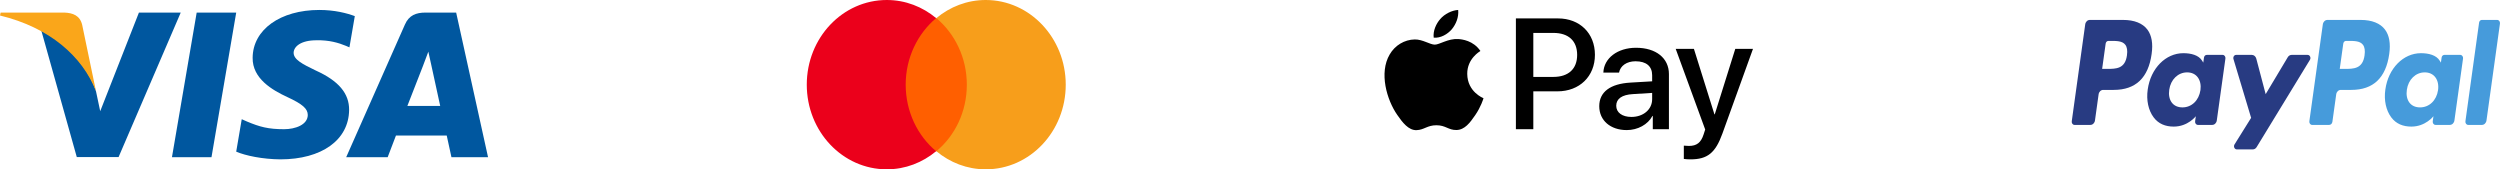 <svg width="251" height="17" viewBox="0 0 251 17" fill="none" xmlns="http://www.w3.org/2000/svg">
<g clip-path="url(#clip0_4053_71)">
<path d="M21.233 15.784H17.264L19.747 1.263H23.716L21.233 15.784Z" fill="#00579F"/>
<path d="M35.622 1.618C34.839 1.324 33.598 1 32.062 1C28.142 1 25.382 2.977 25.365 5.804C25.332 7.889 27.341 9.048 28.844 9.743C30.38 10.454 30.901 10.918 30.901 11.551C30.886 12.524 29.661 12.972 28.518 12.972C26.933 12.972 26.084 12.741 24.794 12.2L24.271 11.968L23.715 15.227C24.646 15.628 26.361 15.984 28.142 16C32.307 16 35.019 14.053 35.051 11.041C35.067 9.388 34.006 8.122 31.719 7.087C30.331 6.422 29.48 5.974 29.48 5.294C29.497 4.676 30.2 4.044 31.767 4.044C33.057 4.013 34.005 4.306 34.723 4.6L35.083 4.754L35.622 1.618Z" fill="#00579F"/>
<path d="M40.898 10.639C41.225 9.805 42.483 6.577 42.483 6.577C42.466 6.608 42.809 5.727 43.005 5.187L43.282 6.438C43.282 6.438 44.034 9.914 44.197 10.639C43.577 10.639 41.682 10.639 40.898 10.639ZM45.798 1.263H42.727C41.781 1.263 41.061 1.526 40.653 2.468L34.757 15.783H38.922C38.922 15.783 39.607 13.991 39.755 13.605C40.212 13.605 44.263 13.605 44.851 13.605C44.965 14.115 45.325 15.783 45.325 15.783H49L45.798 1.263Z" fill="#00579F"/>
<path d="M13.948 1.263L10.061 11.165L9.636 9.157C8.918 6.839 6.664 4.322 4.148 3.07L7.709 15.768H11.906L18.146 1.263H13.948Z" fill="#00579F"/>
<path d="M6.452 1.263H0.065L0 1.557C4.982 2.762 8.281 5.666 9.637 9.157L8.248 2.484C8.02 1.556 7.317 1.294 6.452 1.263Z" fill="#FAA61A"/>
</g>
<g clip-path="url(#clip1_4053_71)">
<path d="M90.485 1.818H97.515V15.182H90.485V1.818Z" fill="#FF5F00"/>
<path d="M90.931 8.5C90.931 5.785 92.136 3.376 93.989 1.818C92.627 0.685 90.909 0 89.034 0C84.593 0 81 3.801 81 8.5C81 13.199 84.593 17 89.034 17C90.909 17 92.627 16.315 93.989 15.182C92.136 13.647 90.931 11.215 90.931 8.5Z" fill="#EB001B"/>
<path d="M107 8.5C107 13.199 103.407 17 98.966 17C97.091 17 95.373 16.315 94.011 15.182C95.886 13.624 97.069 11.215 97.069 8.5C97.069 5.785 95.864 3.376 94.011 1.818C95.373 0.685 97.091 0 98.966 0C103.407 0 107 3.825 107 8.5Z" fill="#F79E1B"/>
</g>
<g clip-path="url(#clip2_4053_71)">
<path d="M145.765 2.934C145.331 3.441 144.637 3.84 143.944 3.783C143.857 3.098 144.197 2.37 144.594 1.921C145.028 1.4 145.786 1.029 146.401 1C146.473 1.714 146.191 2.413 145.765 2.934ZM146.393 3.919C145.389 3.862 144.529 4.482 144.052 4.482C143.568 4.482 142.838 3.947 142.043 3.961C141.01 3.976 140.048 4.554 139.521 5.474C138.437 7.315 139.239 10.041 140.287 11.54C140.8 12.282 141.414 13.096 142.224 13.067C142.99 13.039 143.293 12.575 144.218 12.575C145.15 12.575 145.418 13.067 146.227 13.053C147.065 13.039 147.593 12.311 148.106 11.569C148.691 10.726 148.93 9.906 148.944 9.863C148.93 9.849 147.326 9.242 147.311 7.415C147.297 5.888 148.576 5.16 148.634 5.118C147.911 4.061 146.784 3.947 146.393 3.919ZM152.196 1.849V12.974H153.945V9.171H156.366C158.577 9.171 160.131 7.672 160.131 5.503C160.131 3.333 158.606 1.849 156.424 1.849H152.196ZM153.945 3.305H155.961C157.479 3.305 158.346 4.104 158.346 5.51C158.346 6.916 157.479 7.722 155.954 7.722H153.945V3.305ZM163.325 13.06C164.424 13.06 165.443 12.511 165.905 11.64H165.941V12.974H167.56V7.437C167.56 5.831 166.259 4.796 164.257 4.796C162.4 4.796 161.027 5.845 160.977 7.287H162.552C162.682 6.602 163.325 6.152 164.207 6.152C165.276 6.152 165.876 6.645 165.876 7.551V8.165L163.694 8.293C161.663 8.414 160.565 9.235 160.565 10.662C160.565 12.104 161.699 13.06 163.325 13.06ZM163.795 11.74C162.863 11.74 162.27 11.297 162.27 10.619C162.27 9.92 162.841 9.513 163.932 9.449L165.876 9.328V9.956C165.876 10.998 164.98 11.74 163.795 11.74ZM169.721 16C171.426 16 172.228 15.358 172.929 13.41L176.001 4.903H174.223L172.163 11.476H172.127L170.068 4.903H168.239L171.202 13.003L171.043 13.495C170.776 14.33 170.342 14.651 169.569 14.651C169.432 14.651 169.164 14.637 169.056 14.623V15.957C169.157 15.986 169.591 16 169.721 16Z" fill="black"/>
</g>
<g clip-path="url(#clip3_4053_71)">
<path d="M213.16 2.001H209.815C209.587 2.001 209.392 2.19 209.356 2.446L208.004 12.176C207.977 12.368 208.108 12.541 208.279 12.541H209.876C210.105 12.541 210.3 12.352 210.335 12.095L210.7 9.471C210.735 9.214 210.93 9.026 211.159 9.026H212.218C214.421 9.026 215.692 7.816 216.024 5.419C216.174 4.371 216.031 3.547 215.598 2.97C215.123 2.336 214.279 2.001 213.16 2.001ZM213.546 5.555C213.363 6.916 212.446 6.916 211.559 6.916H211.055L211.409 4.373C211.43 4.22 211.547 4.107 211.684 4.107H211.915C212.519 4.107 213.089 4.107 213.383 4.497C213.559 4.73 213.613 5.076 213.546 5.555Z" fill="#283B82"/>
<path d="M223.157 5.511H221.556C221.419 5.511 221.301 5.624 221.28 5.778L221.209 6.286L221.097 6.102C220.751 5.531 219.977 5.34 219.206 5.34C217.436 5.34 215.924 6.861 215.63 8.994C215.477 10.058 215.695 11.076 216.227 11.785C216.715 12.438 217.413 12.71 218.244 12.71C219.67 12.71 220.461 11.669 220.461 11.669L220.389 12.174C220.362 12.367 220.493 12.54 220.664 12.54H222.107C222.336 12.54 222.53 12.352 222.566 12.095L223.432 5.876C223.459 5.684 223.328 5.511 223.157 5.511ZM220.925 9.047C220.77 10.085 220.044 10.782 219.118 10.782C218.653 10.782 218.281 10.613 218.042 10.292C217.806 9.974 217.716 9.52 217.791 9.015C217.935 7.986 218.674 7.267 219.586 7.267C220.041 7.267 220.41 7.438 220.654 7.762C220.898 8.088 220.995 8.544 220.925 9.047Z" fill="#283B82"/>
<path d="M231.687 5.511H230.078C229.924 5.511 229.78 5.597 229.693 5.742L227.473 9.452L226.532 5.887C226.473 5.664 226.292 5.511 226.086 5.511H224.505C224.312 5.511 224.179 5.724 224.24 5.929L226.013 11.831L224.346 14.501C224.215 14.711 224.347 15 224.574 15H226.181C226.334 15 226.476 14.916 226.563 14.774L231.916 6.007C232.044 5.798 231.913 5.511 231.687 5.511Z" fill="#283B82"/>
<path d="M237.016 2.001H233.671C233.443 2.001 233.248 2.19 233.212 2.446L231.859 12.176C231.833 12.368 231.964 12.541 232.134 12.541H233.851C234.01 12.541 234.147 12.409 234.172 12.229L234.556 9.471C234.591 9.214 234.786 9.026 235.014 9.026H236.073C238.276 9.026 239.547 7.816 239.88 5.419C240.03 4.371 239.886 3.547 239.453 2.97C238.978 2.336 238.135 2.001 237.016 2.001ZM237.402 5.555C237.219 6.916 236.303 6.916 235.415 6.916H234.911L235.266 4.373C235.287 4.22 235.403 4.107 235.541 4.107H235.772C236.375 4.107 236.946 4.107 237.24 4.497C237.416 4.73 237.469 5.076 237.402 5.555Z" fill="#469BDB"/>
<path d="M247.013 5.511H245.413C245.275 5.511 245.158 5.624 245.138 5.778L245.067 6.286L244.954 6.102C244.608 5.531 243.835 5.34 243.063 5.34C241.293 5.34 239.782 6.861 239.488 8.994C239.335 10.058 239.552 11.076 240.084 11.785C240.573 12.438 241.27 12.71 242.101 12.71C243.527 12.71 244.318 11.669 244.318 11.669L244.247 12.174C244.22 12.367 244.351 12.54 244.522 12.54H245.965C246.193 12.54 246.388 12.352 246.423 12.095L247.289 5.876C247.316 5.684 247.185 5.511 247.013 5.511ZM244.781 9.047C244.627 10.085 243.9 10.782 242.974 10.782C242.509 10.782 242.137 10.613 241.898 10.292C241.662 9.974 241.573 9.52 241.647 9.015C241.792 7.986 242.53 7.267 243.442 7.267C243.896 7.267 244.266 7.438 244.51 7.762C244.755 8.088 244.852 8.544 244.781 9.047Z" fill="#469BDB"/>
<path d="M248.901 2.268L247.528 12.176C247.502 12.368 247.633 12.541 247.803 12.541H249.183C249.413 12.541 249.607 12.352 249.643 12.095L250.996 2.366C251.023 2.174 250.892 2 250.721 2H249.176C249.04 2.001 248.922 2.114 248.901 2.268Z" fill="#469BDB"/>
</g>
<defs>
<clipPath id="clip0_4053_71">
<rect width="49" height="15" fill="white" transform="translate(0 1)"/>
</clipPath>
<clipPath id="clip1_4053_71">
<rect width="26" height="17" fill="white" transform="translate(81)"/>
</clipPath>
<clipPath id="clip2_4053_71">
<rect width="37" height="15" fill="white" transform="translate(139 1)"/>
</clipPath>
<clipPath id="clip3_4053_71">
<rect width="43" height="13" fill="white" transform="translate(208 2)"/>
</clipPath>
</defs>
</svg>

